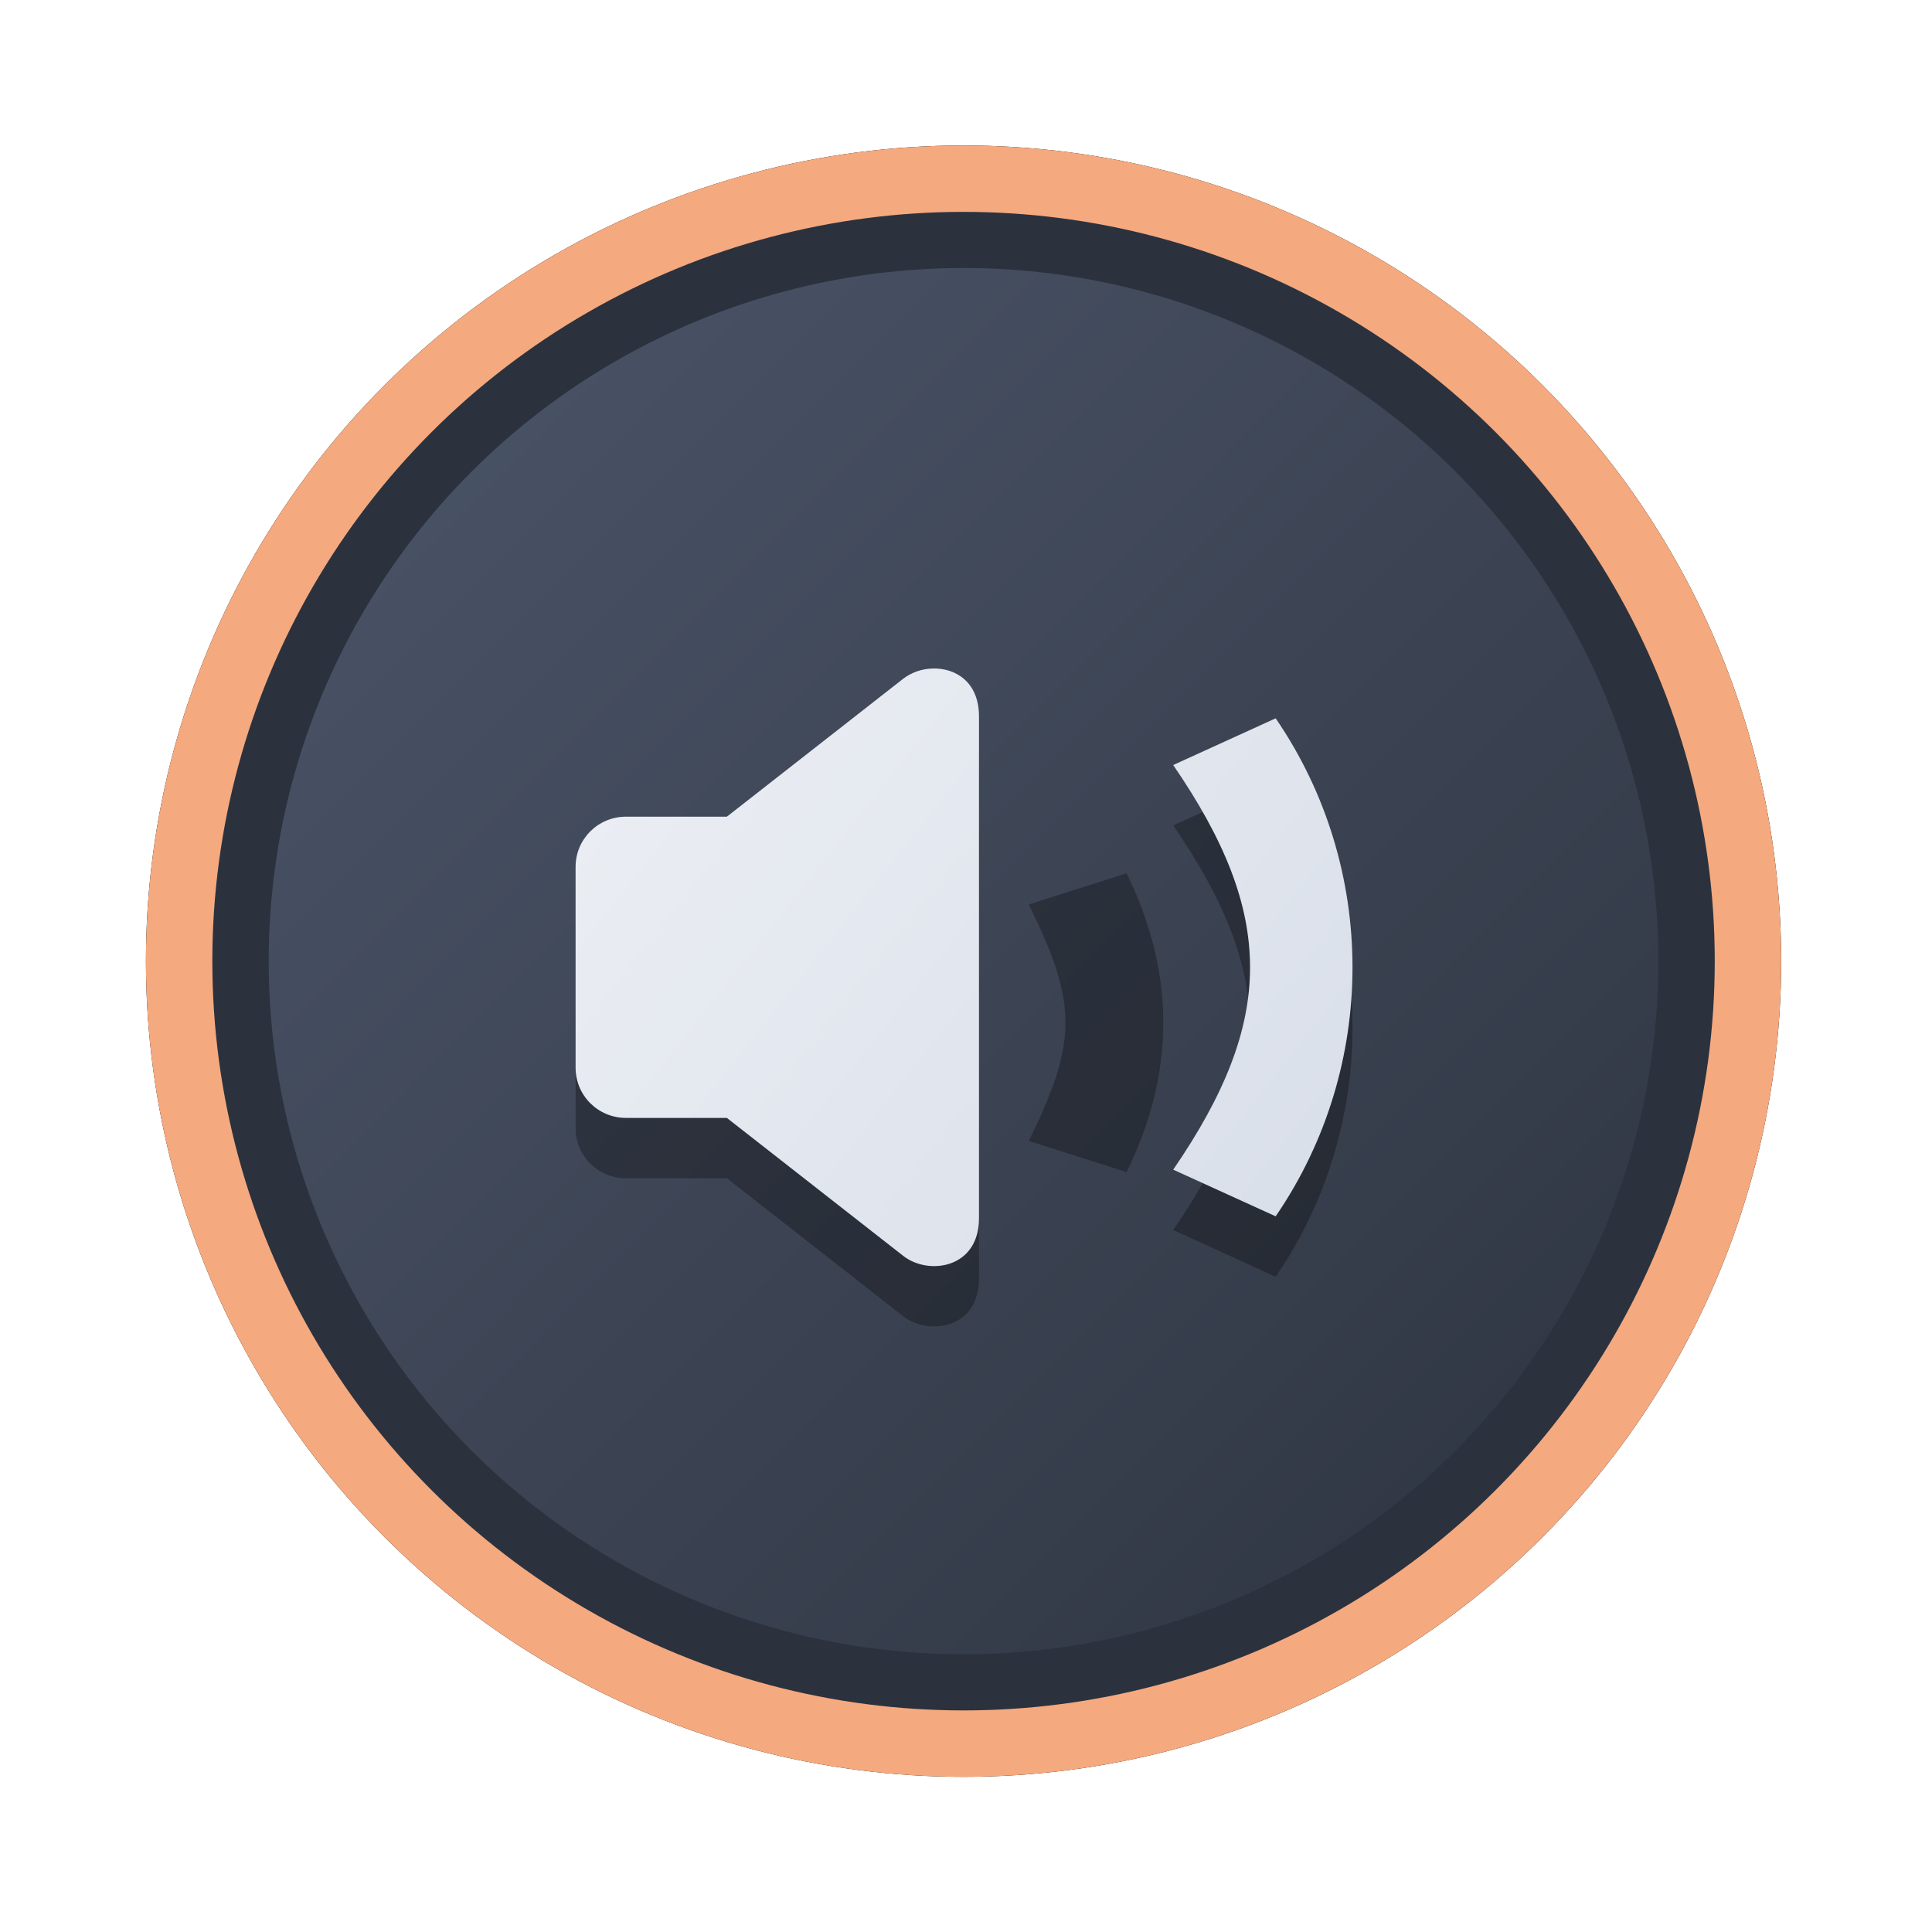 <?xml version="1.0" encoding="UTF-8" standalone="no"?>
<svg
   width="64"
   height="64"
   version="1.1"
   viewBox="0 0 16.933 16.933"
   id="svg7"
   sodipodi:docname="Multimedia.svg"
   inkscape:version="1.4 (e7c3feb100, 2024-10-09)"
   xmlns:inkscape="http://www.inkscape.org/namespaces/inkscape"
   xmlns:sodipodi="http://sodipodi.sourceforge.net/DTD/sodipodi-0.dtd"
   xmlns:xlink="http://www.w3.org/1999/xlink"
   xmlns="http://www.w3.org/2000/svg"
   xmlns:svg="http://www.w3.org/2000/svg"
   xmlns:rdf="http://www.w3.org/1999/02/22-rdf-syntax-ns#"
   xmlns:cc="http://creativecommons.org/ns#"
   xmlns:dc="http://purl.org/dc/elements/1.1/">
  <sodipodi:namedview
     id="namedview7"
     pagecolor="#9c4444"
     bordercolor="#000000"
     borderopacity="0.25"
     inkscape:showpageshadow="2"
     inkscape:pageopacity="0.0"
     inkscape:pagecheckerboard="0"
     inkscape:deskcolor="#d1d1d1"
     inkscape:zoom="4.3531261"
     inkscape:cx="36.984915"
     inkscape:cy="25.958357"
     inkscape:window-width="1280"
     inkscape:window-height="669"
     inkscape:window-x="73"
     inkscape:window-y="184"
     inkscape:window-maximized="0"
     inkscape:current-layer="svg7"
     showgrid="false" />
  <defs
     id="defs2">
    <linearGradient
       id="linearGradient1"
       inkscape:collect="always">
      <stop
         style="stop-color:#d8dee9;stop-opacity:1;"
         offset="0"
         id="stop1" />
      <stop
         style="stop-color:#eceff4;stop-opacity:1;"
         offset="1"
         id="stop2" />
    </linearGradient>
    <linearGradient
       inkscape:collect="always"
       id="linearGradient1134">
      <stop
         style="stop-color:#2e3440;stop-opacity:1;"
         offset="0"
         id="stop1130" />
      <stop
         style="stop-color:#4c566a;stop-opacity:1;"
         offset="1"
         id="stop1132" />
    </linearGradient>
    <filter
       style="color-interpolation-filters:sRGB;"
       inkscape:label="Blur"
       id="filter3"
       x="-0.108"
       y="-0.109"
       width="1.217"
       height="1.217">
      <feGaussianBlur
         stdDeviation="0.5 0.5"
         result="blur"
         id="feGaussianBlur3" />
    </filter>
    <linearGradient
       inkscape:collect="always"
       xlink:href="#linearGradient1134"
       id="linearGradient4"
       x1="14.388"
       y1="14.44"
       x2="2.287"
       y2="2.364"
       gradientUnits="userSpaceOnUse" />
    <linearGradient
       inkscape:collect="always"
       xlink:href="#linearGradient1"
       id="linearGradient7"
       x1="51.57"
       y1="47.063"
       x2="12.674"
       y2="16.34"
       gradientUnits="userSpaceOnUse" />
  </defs>
  <ellipse
     style="opacity:1;fill:none;stroke:#000000;stroke-width:0.582;stroke-dasharray:none;stroke-opacity:1;filter:url(#filter3)"
     id="path1-5"
     cx="8.445"
     cy="8.424"
     rx="6.875"
     ry="6.858" />
  <ellipse
     style="opacity:1;fill:#2b323e;stroke-width:0.582;stroke-opacity:1;stroke:#f5a97f;stroke-dasharray:none;fill-opacity:1"
     id="path1"
     cx="8.445"
     cy="8.424"
     rx="6.875"
     ry="6.858" />
  <ellipse
     style="fill:url(#linearGradient4);stroke:none;stroke-width:0.516;stroke-dasharray:none;stroke-opacity:1"
     id="path1-2"
     cx="8.445"
     cy="8.424"
     rx="6.09"
     ry="6.075" />
  <g
     id="g3-2"
     style="fill:#000000;fill-opacity:1;opacity:0.3"
     transform="matrix(0.17,0,0,0.17,3.019,3.557)">
    <g
       id="g2-9"
       style="fill:#000000;fill-opacity:1">
      <path
         d="m 30.296,16.656 c -0.536,0.016 -1.054,0.198 -1.482,0.52 l -9.099,7.117 h -5.199 c -1.44,0 -2.6,1.154 -2.6,2.588 V 37.235 c 0,1.434 1.159,2.588 2.6,2.588 h 5.199 l 9.099,7.117 c 1.3,1.017 3.9,0.647 3.9,-1.941 v -25.882 c 0,-1.778 -1.227,-2.511 -2.418,-2.461 z"
         fill="#ffffff"
         id="path2-1"
         style="fill:#000000;fill-opacity:1;stroke-width:0.257" />
      <path
         d="m 35.281,25.704 5.042,-1.605 c 2.521,5.135 2.521,10.27 0,15.405 l -5.042,-1.605 c 2.521,-5.135 2.521,-7.061 0,-12.196 z"
         fill="#ffffff"
         id="path3-6-2"
         style="fill:#000000;fill-opacity:1;stroke-width:0.257" />
      <path
         opacity="0.35"
         d="m 42.727,21.63 5.282,-2.408 c 5.282,7.703 5.282,17.973 0,25.675 l -5.282,-2.406 c 5.282,-7.703 5.282,-13.159 0,-20.861 z"
         fill="#ffffff"
         id="path4-6-7"
         style="opacity:1;fill:#000000;fill-opacity:1;stroke-width:0.257" />
    </g>
  </g>
  <g
     id="g3"
     style="fill:url(#linearGradient7);fill-opacity:1"
     transform="matrix(0.17,0,0,0.17,3.019,3.028)">
    <g
       id="g2"
       style="fill:url(#linearGradient7);fill-opacity:1">
      <path
         d="m 30.296,16.656 c -0.536,0.016 -1.054,0.198 -1.482,0.52 l -9.099,7.117 h -5.199 c -1.44,0 -2.6,1.154 -2.6,2.588 V 37.235 c 0,1.434 1.159,2.588 2.6,2.588 h 5.199 l 9.099,7.117 c 1.3,1.017 3.9,0.647 3.9,-1.941 v -25.882 c 0,-1.778 -1.227,-2.511 -2.418,-2.461 z"
         fill="#ffffff"
         id="path2"
         style="fill:url(#linearGradient7);fill-opacity:1;stroke-width:0.257" />
      <path
         d="m 35.281,25.704 5.042,-1.605 c 2.521,5.135 2.521,10.27 0,15.405 l -5.042,-1.605 c 2.521,-5.135 2.521,-7.061 0,-12.196 z"
         fill="#ffffff"
         id="path3-6"
         style="fill:url(#linearGradient7);fill-opacity:1;stroke-width:0.257" />
      <path
         opacity="0.35"
         d="m 42.727,21.63 5.282,-2.408 c 5.282,7.703 5.282,17.973 0,25.675 l -5.282,-2.406 c 5.282,-7.703 5.282,-13.159 0,-20.861 z"
         fill="#ffffff"
         id="path4-6"
         style="opacity:1;fill:url(#linearGradient7);fill-opacity:1;stroke-width:0.257" />
    </g>
  </g>
</svg>
